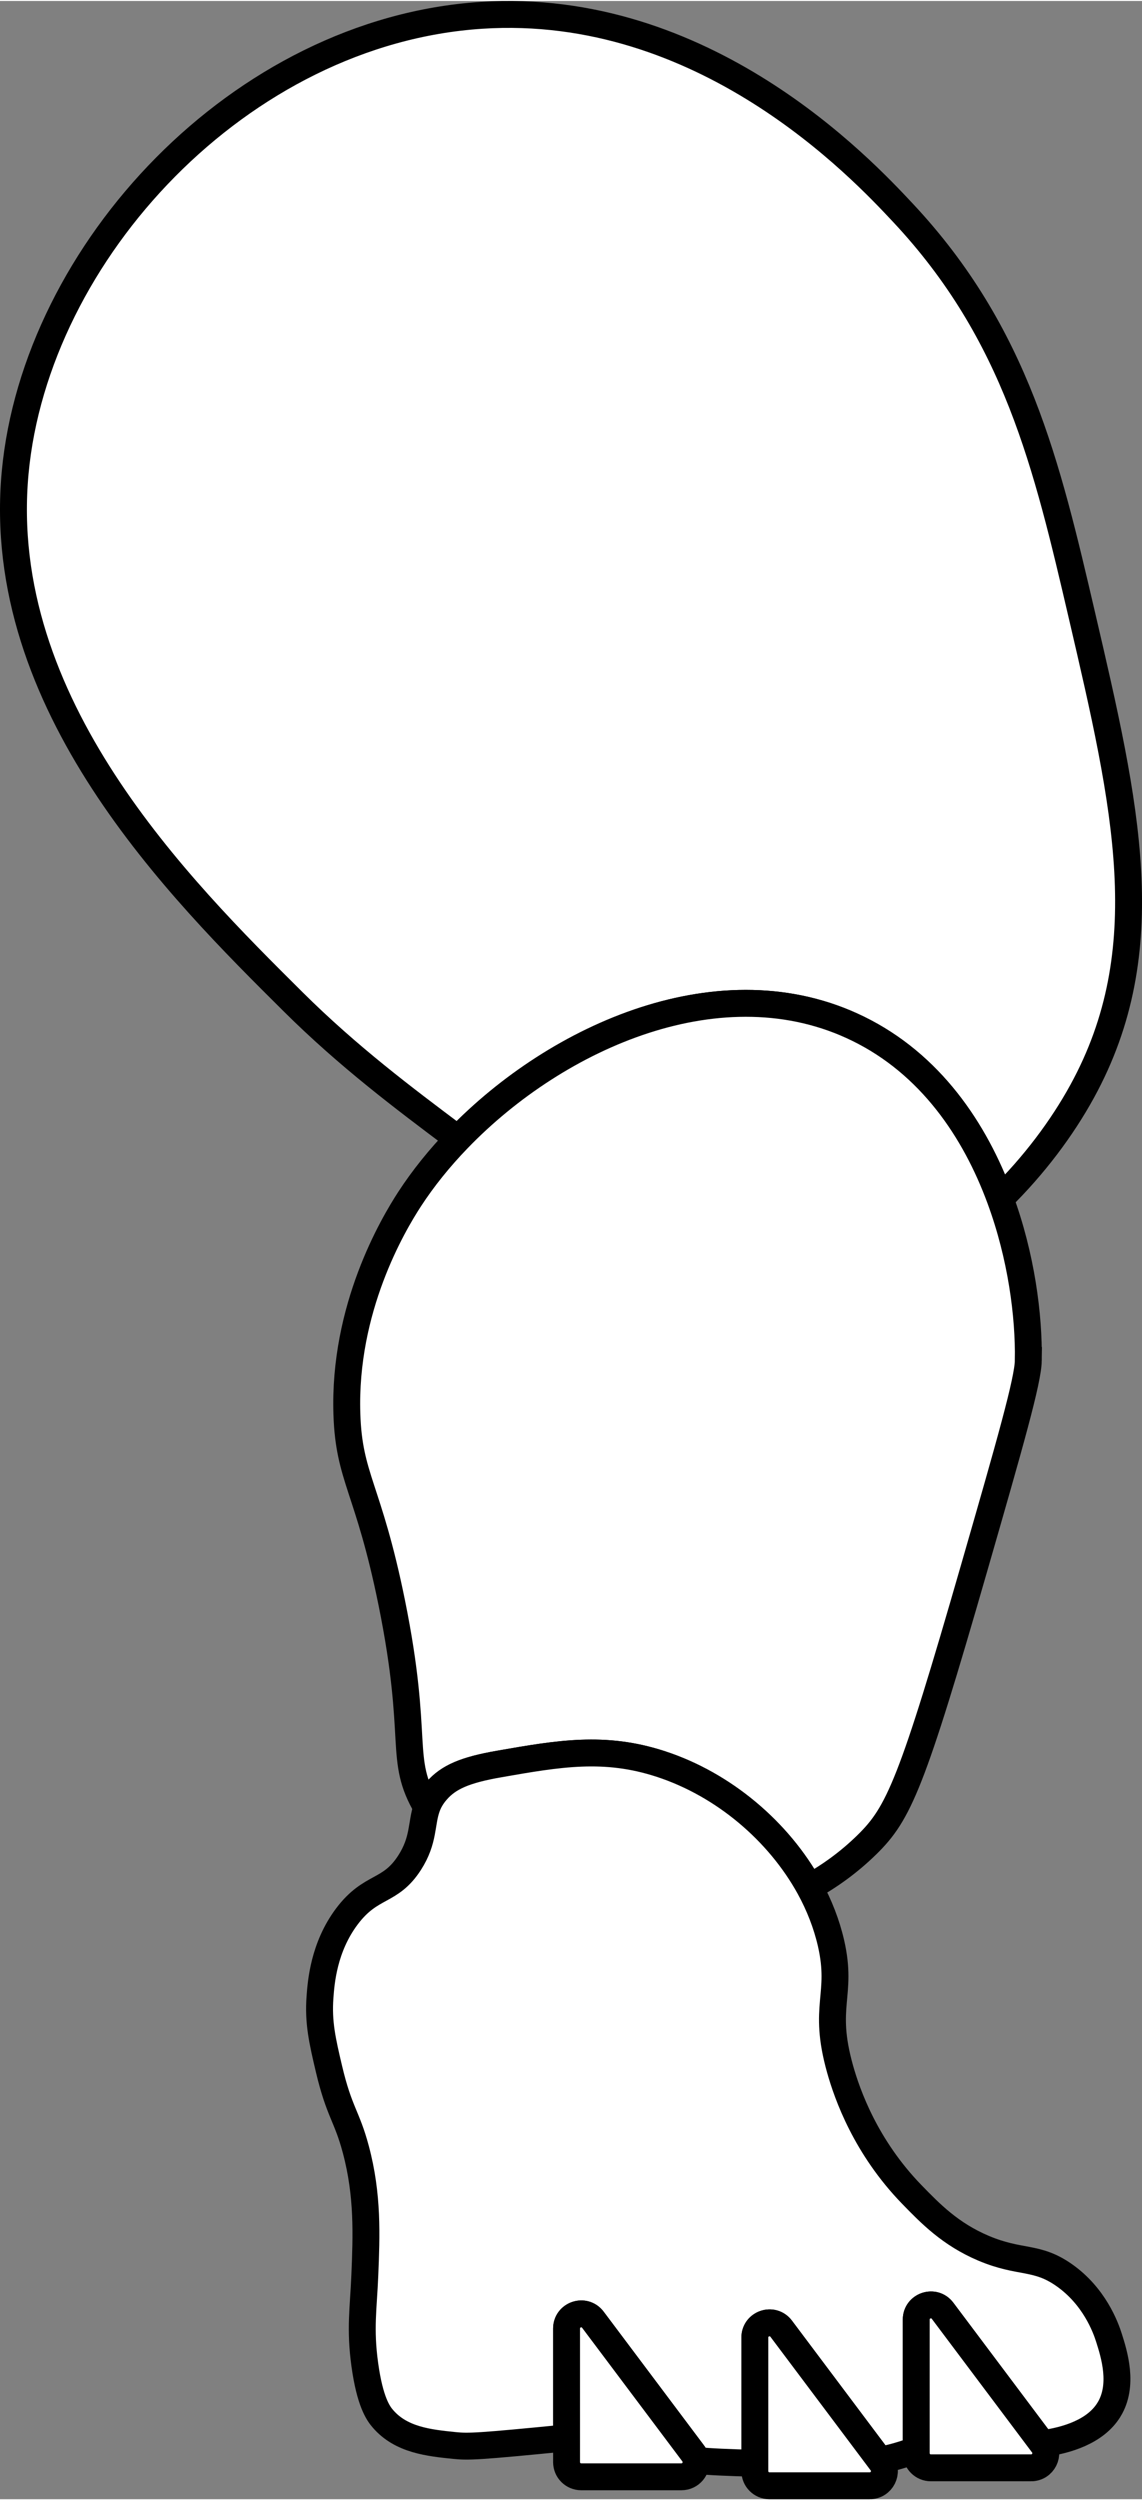 <?xml version="1.0" encoding="UTF-8"?>
<svg id="Calque_2" data-name="Calque 2" xmlns="http://www.w3.org/2000/svg" viewBox="0 0 127.37 278.59" width="127" height="278">
  <rect x="0" y="0" width="127.37" height="278.59" fill="#808080" stroke="none"/>
  <defs>
    <style>
      .cls-1 {
        fill: #fff;
        stroke: #000;
        stroke-miterlimit: 10;
        stroke-width: 3px;
      }
    </style>
  </defs>
  <g id="Calque_2-2" data-name="Calque 2">
    <g id="Calque_1-2" data-name="Calque 1-2">
      <path class="cls-1" d="m120.69,121.6c-2.24,4.09-5.37,8.27-9.14,11.97-2.82-7.66-7.78-15.02-15.86-18.97-15.08-7.38-33.49.76-44.61,12.29-.13-.09-.26-.19-.39-.29-5.58-4.19-11.82-8.86-18-15C20.03,99.02-.7,78.43,1.69,52.6,3.97,27.99,26.8,3.35,53.69,1.6,78.55-.02,96.04,18.63,100.69,23.6c12.68,13.53,16.07,28.12,20,45,4.91,21.09,8.66,37.21,0,53Z"/>
      <path class="cls-1" d="m114.69,151.6c-.03,2.23-2.02,9.18-6,23-6.99,24.28-8.44,27.51-12,31-2.03,1.99-4.22,3.55-6.41,4.75-3.43-6.22-9.54-11.45-16.59-13.75-6.27-2.05-11.35-1.16-18,0-3.8.66-5.67,1.46-7,3-.55.63-.88,1.24-1.09,1.84-3.24-5.49-.77-7.36-3.91-22.84-2.6-12.81-4.77-13.86-5-21-.39-11.79,5.12-21.11,7-24,1.5-2.3,3.32-4.57,5.39-6.71,11.12-11.53,29.53-19.67,44.61-12.29,8.08,3.95,13.04,11.31,15.86,18.97,2.36,6.4,3.22,13.01,3.14,18.03Z"/>
      <g id="pied-gauche">
        <path class="cls-1" d="m123.69,268.6c-1.5,2.45-4.7,3.43-7.44,3.8l-11.12-14.82c-.94-1.26-2.94-.59-2.94.98v14.57c-.63.18-1.12.35-1.5.47-.86.27-1.7.48-2.56.64l-11-14.66c-.94-1.26-2.94-.59-2.94.98v14.03c-2.89-.09-4.99-.16-6.57-.33-.02-.27-.12-.54-.31-.78l-11.18-14.9c-.94-1.26-2.94-.59-2.94.98v12.19c-9.85.97-10.93,1.01-12.5.85-2.81-.29-5.95-.6-8-3-.51-.59-1.43-1.88-2-6-.56-4.05-.15-6.29,0-10,.18-4.44.36-8.9-1-14-1-3.77-1.85-4.14-3-9-.73-3.1-1.21-5.18-1-8,.12-1.65.41-5.55,3-9,2.7-3.59,4.81-2.59,7-6,1.62-2.53,1.27-4.34,1.91-6.16.21-.6.54-1.21,1.09-1.84,1.33-1.54,3.2-2.34,7-3,6.65-1.16,11.73-2.05,18,0,7.05,2.3,13.16,7.53,16.59,13.75,1.1,2,1.92,4.11,2.41,6.25,1.33,5.83-.98,6.93,1,14,.81,2.89,2.87,8.71,8,14,2.07,2.13,4.3,4.43,8,6,4.11,1.74,5.9.82,9,3,3.35,2.35,4.62,5.79,5,7,.57,1.8,1.67,5.28,0,8h0Z"/>
        <path class="cls-1" d="m115,275.09h-11.18c-.9,0-1.63-.73-1.63-1.63v-14.9c0-1.57,2-2.24,2.94-.98l11.12,14.82.06.08c.81,1.07.04,2.61-1.31,2.61h0Z"/>
        <path class="cls-1" d="m97,277.09h-11.18c-.9,0-1.63-.73-1.63-1.63v-14.9c0-1.57,2-2.24,2.94-.98l11,14.66.18.24c.81,1.07.04,2.61-1.31,2.61h0Z"/>
        <path class="cls-1" d="m76,276.09h-11.18c-.9,0-1.63-.73-1.63-1.63v-14.9c0-1.57,2-2.24,2.94-.98l11.18,14.9c.19.24.29.51.31.78.12.91-.58,1.83-1.62,1.83h0Z"/>
      </g>
    </g>
  </g>
</svg>